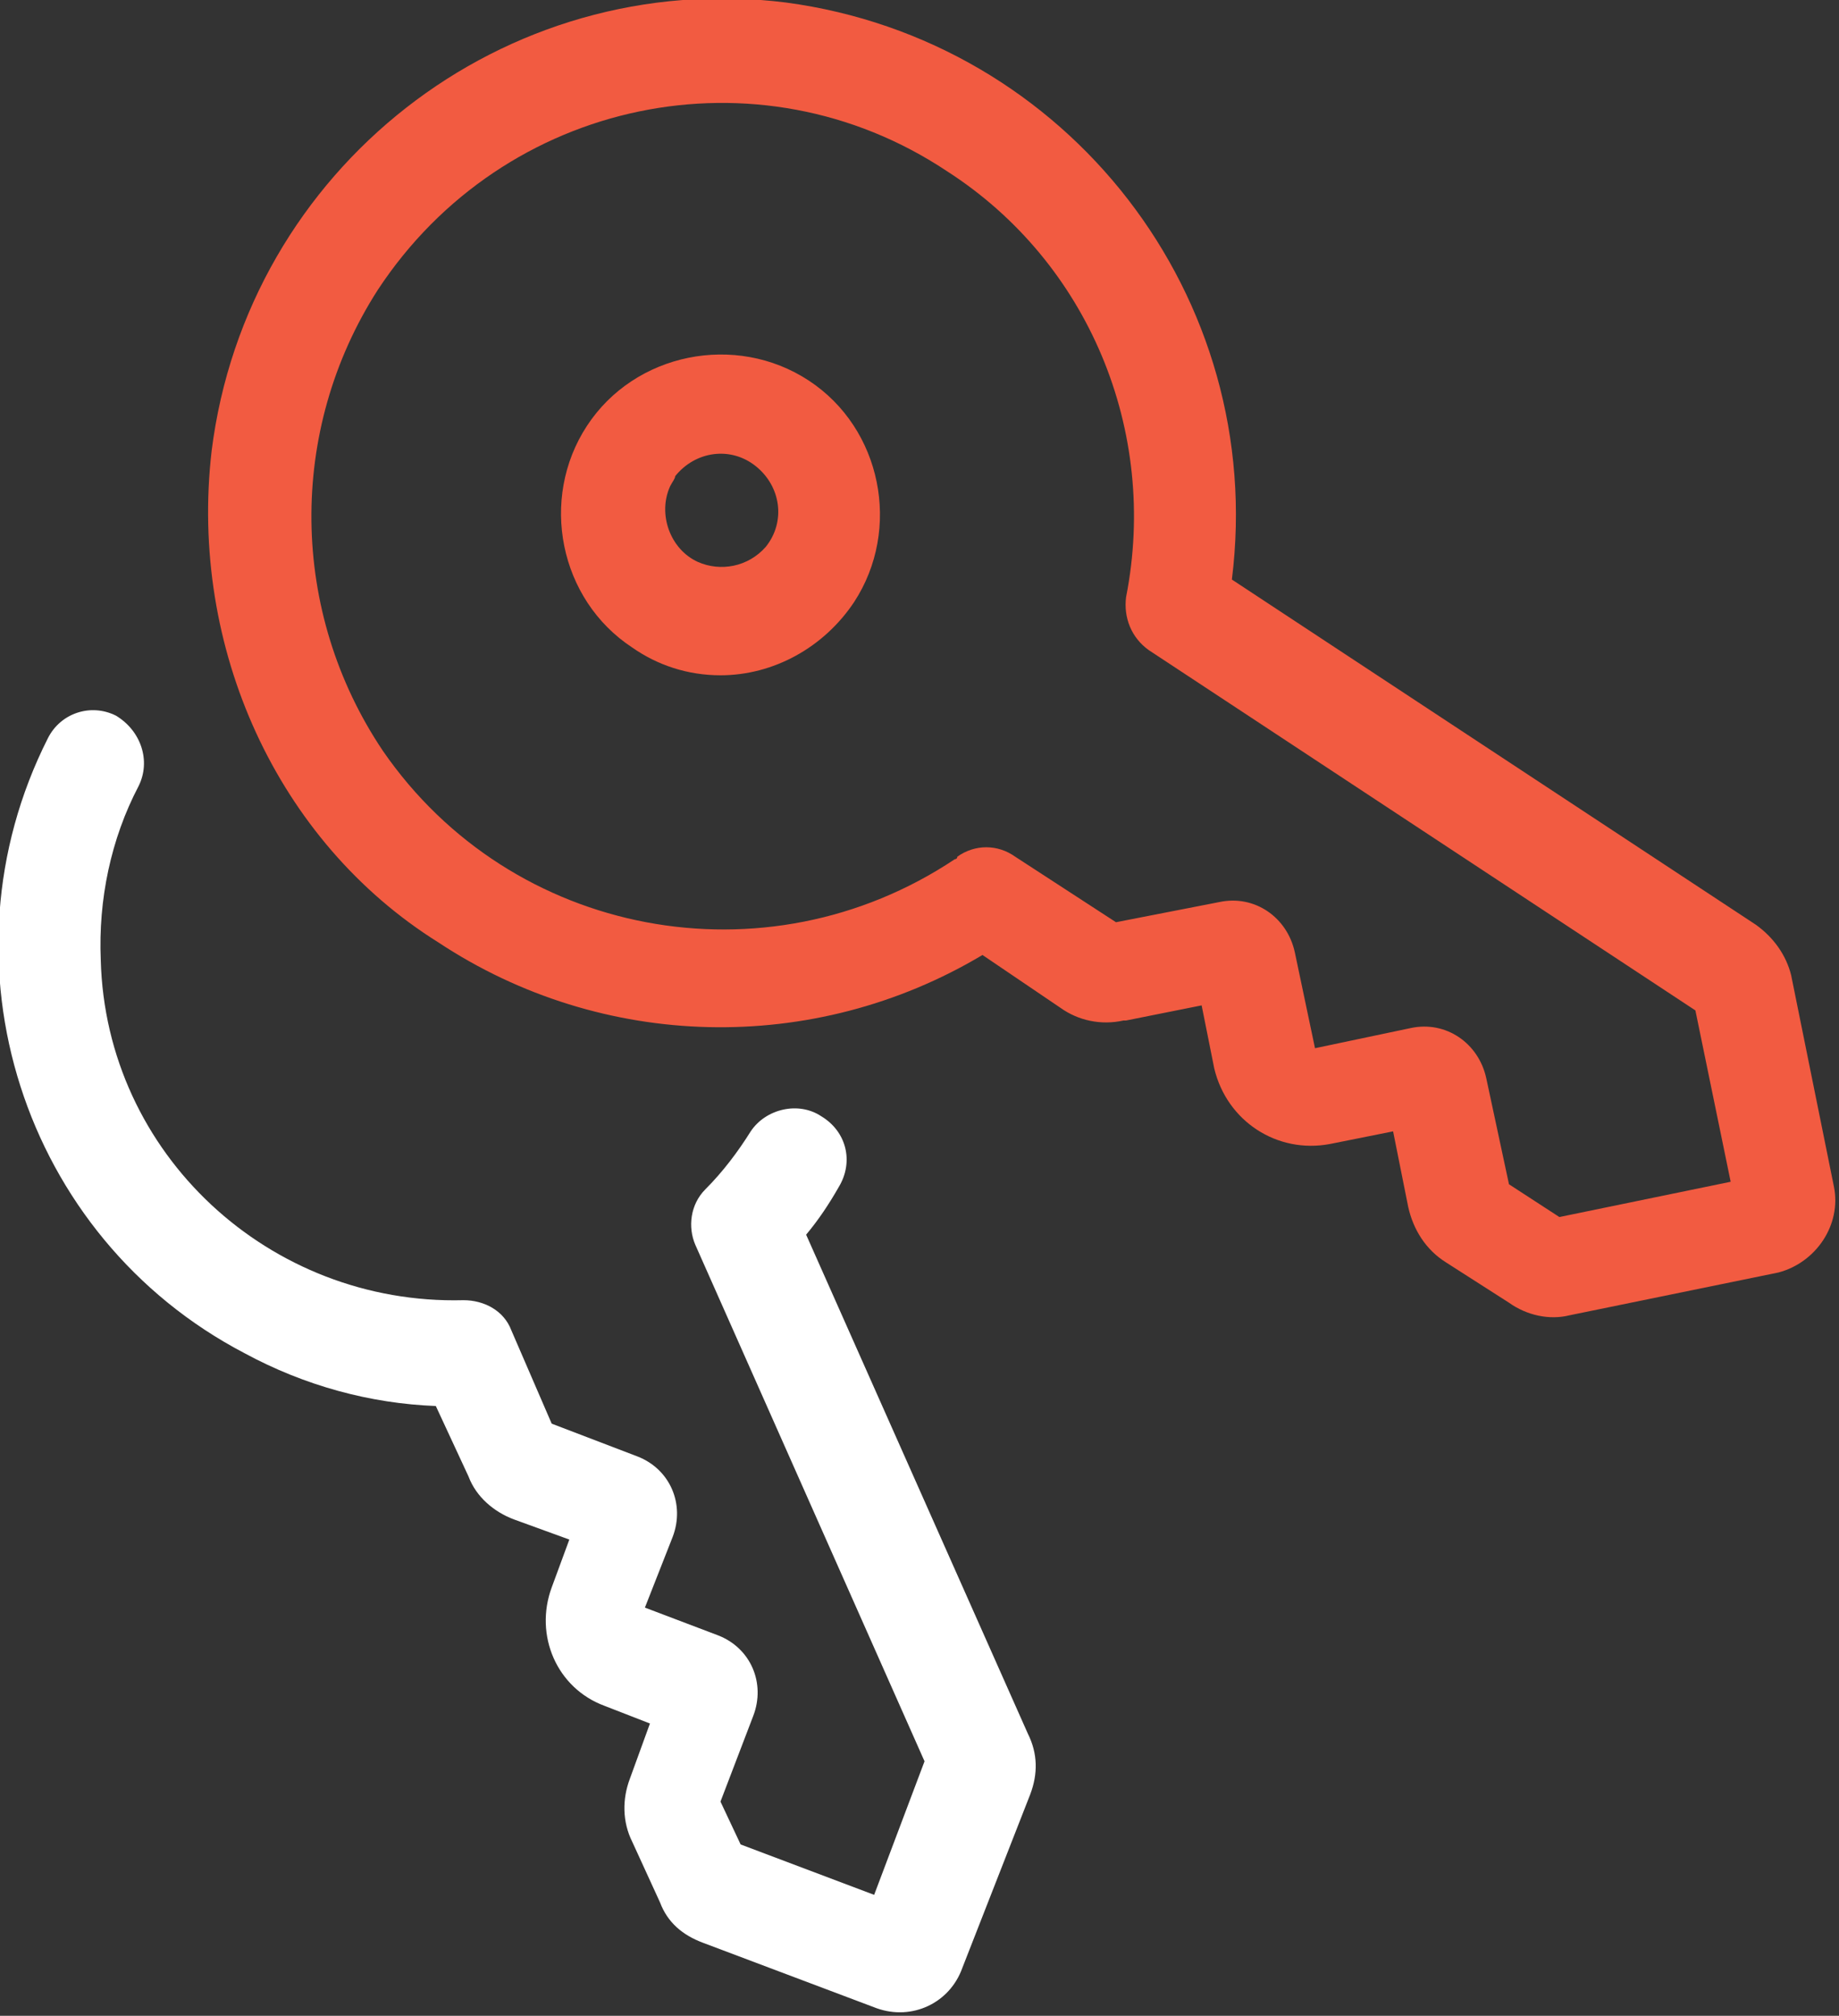 <?xml version="1.0" encoding="utf-8"?>
<!-- Generator: Adobe Illustrator 22.0.1, SVG Export Plug-In . SVG Version: 6.00 Build 0)  -->
<svg version="1.1" id="Слой_1" xmlns="http://www.w3.org/2000/svg" xmlns:xlink="http://www.w3.org/1999/xlink" x="0px" y="0px"
	 viewBox="0 0 73 80" style="enable-background:new 0 0 73 80;" xml:space="preserve">
<rect x="0" y="0" width="73" height="80" fill="#333333" stroke="none"/>
<style type="text/css">
	.st0{fill:#FFFFFF;}
	.st1{fill:#F25B41;}
</style>
<g>
	<g transform="translate(-1326 -3729)">
		<g>
			<path id="rkfua" class="st0" d="M1343.3,3784.8l1.3,2.8c0.3,0.8,1,1.4,1.8,1.7l2.2,0.8l-0.7,1.9c-0.7,1.9,0.2,4,2.1,4.7l1.8,0.7
				l-0.8,2.2c-0.3,0.8-0.3,1.7,0.1,2.5l1.1,2.4c0.3,0.8,0.9,1.3,1.7,1.6l6.9,2.6c1.4,0.5,2.9-0.2,3.4-1.6l2.7-6.9
				c0.3-0.8,0.3-1.6-0.1-2.4l-8.8-19.8c0.5-0.6,0.9-1.2,1.3-1.9c0.6-1,0.3-2.2-0.7-2.8c-0.9-0.6-2.2-0.3-2.8,0.6
				c-0.5,0.8-1.1,1.6-1.8,2.3c-0.6,0.6-0.7,1.5-0.4,2.2l9.1,20.5l-2,5.3l-5.3-2l-0.8-1.7l1.3-3.4c0.5-1.3-0.1-2.7-1.4-3.2
				c0,0,0,0,0,0l-2.9-1.1l1.1-2.8c0.5-1.3-0.1-2.7-1.4-3.2c0,0,0,0,0,0l0,0l-3.4-1.3l-1.6-3.7c-0.3-0.8-1.1-1.2-1.9-1.2
				c-7.7,0.2-14.2-5.8-14.4-13.5c-0.1-2.4,0.4-4.8,1.5-6.9c0.5-1,0.1-2.2-0.9-2.8c-1-0.5-2.2-0.1-2.7,0.9c-4.5,8.9-1,19.8,7.8,24.4
				C1338.1,3784,1340.7,3784.7,1343.3,3784.8L1343.3,3784.8z"/>
		</g>
	</g>
	<g transform="translate(-1326 -3729)">
		<g>
			<path id="rkfub" class="st1" d="M1334.4,3746.9c1.4-11.2,11.6-19.2,22.8-17.8c0,0,0,0,0,0c11.2,1.5,19.1,11.7,17.7,22.9
				l20.8,13.7c0.7,0.5,1.2,1.2,1.4,2l1.7,8.4c0.3,1.5-0.7,3-2.2,3.4l-8.3,1.7c-0.8,0.2-1.7,0-2.4-0.5l-2.5-1.6
				c-0.8-0.5-1.3-1.3-1.5-2.2l-0.6-3l-2.5,0.5c-2.1,0.4-4.1-0.9-4.6-3c0,0,0,0,0,0l-0.5-2.5l-3,0.6h-0.1c-0.9,0.2-1.8,0-2.5-0.5
				l-3.1-2.1c-6.7,4-15.1,3.8-21.6-0.5C1337,3762.4,1333.5,3754.7,1334.4,3746.9L1334.4,3746.9z M1341,3740.5
				c-3.6,5.6-3.5,12.8,0.2,18.3c5.1,7.4,15.2,9.3,22.7,4.3c0,0,0.1,0,0.1-0.1c0.7-0.5,1.6-0.5,2.3,0l4,2.6l4.1-0.8
				c1.4-0.3,2.7,0.6,3,2l0.8,3.8l3.8-0.8l0,0c1.4-0.3,2.7,0.6,3,2c0,0,0,0,0,0l0.9,4.2l2,1.3l6.8-1.4l-1.4-6.8l-21.7-14.3
				c-0.7-0.5-1-1.3-0.9-2.1c1.3-6.6-1.5-13.3-7.1-16.9C1356.1,3730.8,1346,3732.9,1341,3740.5
				C1341.1,3740.5,1341,3740.5,1341,3740.5L1341,3740.5z M1351.1,3754.7c-2.9-1.9-3.7-5.9-1.8-8.8s5.9-3.7,8.8-1.8
				c2.9,1.9,3.7,5.9,1.8,8.8c-1.2,1.8-3.2,2.9-5.3,2.9C1353.3,3755.8,1352.1,3755.4,1351.1,3754.7L1351.1,3754.7z M1352.6,3748.3
				c-0.5,1.1,0,2.5,1.1,3c0.9,0.4,2,0.2,2.7-0.6c0.8-1,0.6-2.4-0.4-3.2c-1-0.8-2.4-0.6-3.2,0.4
				C1352.8,3748,1352.7,3748.1,1352.6,3748.3L1352.6,3748.3z"/>
		</g>
	</g>
</g>
</svg>
